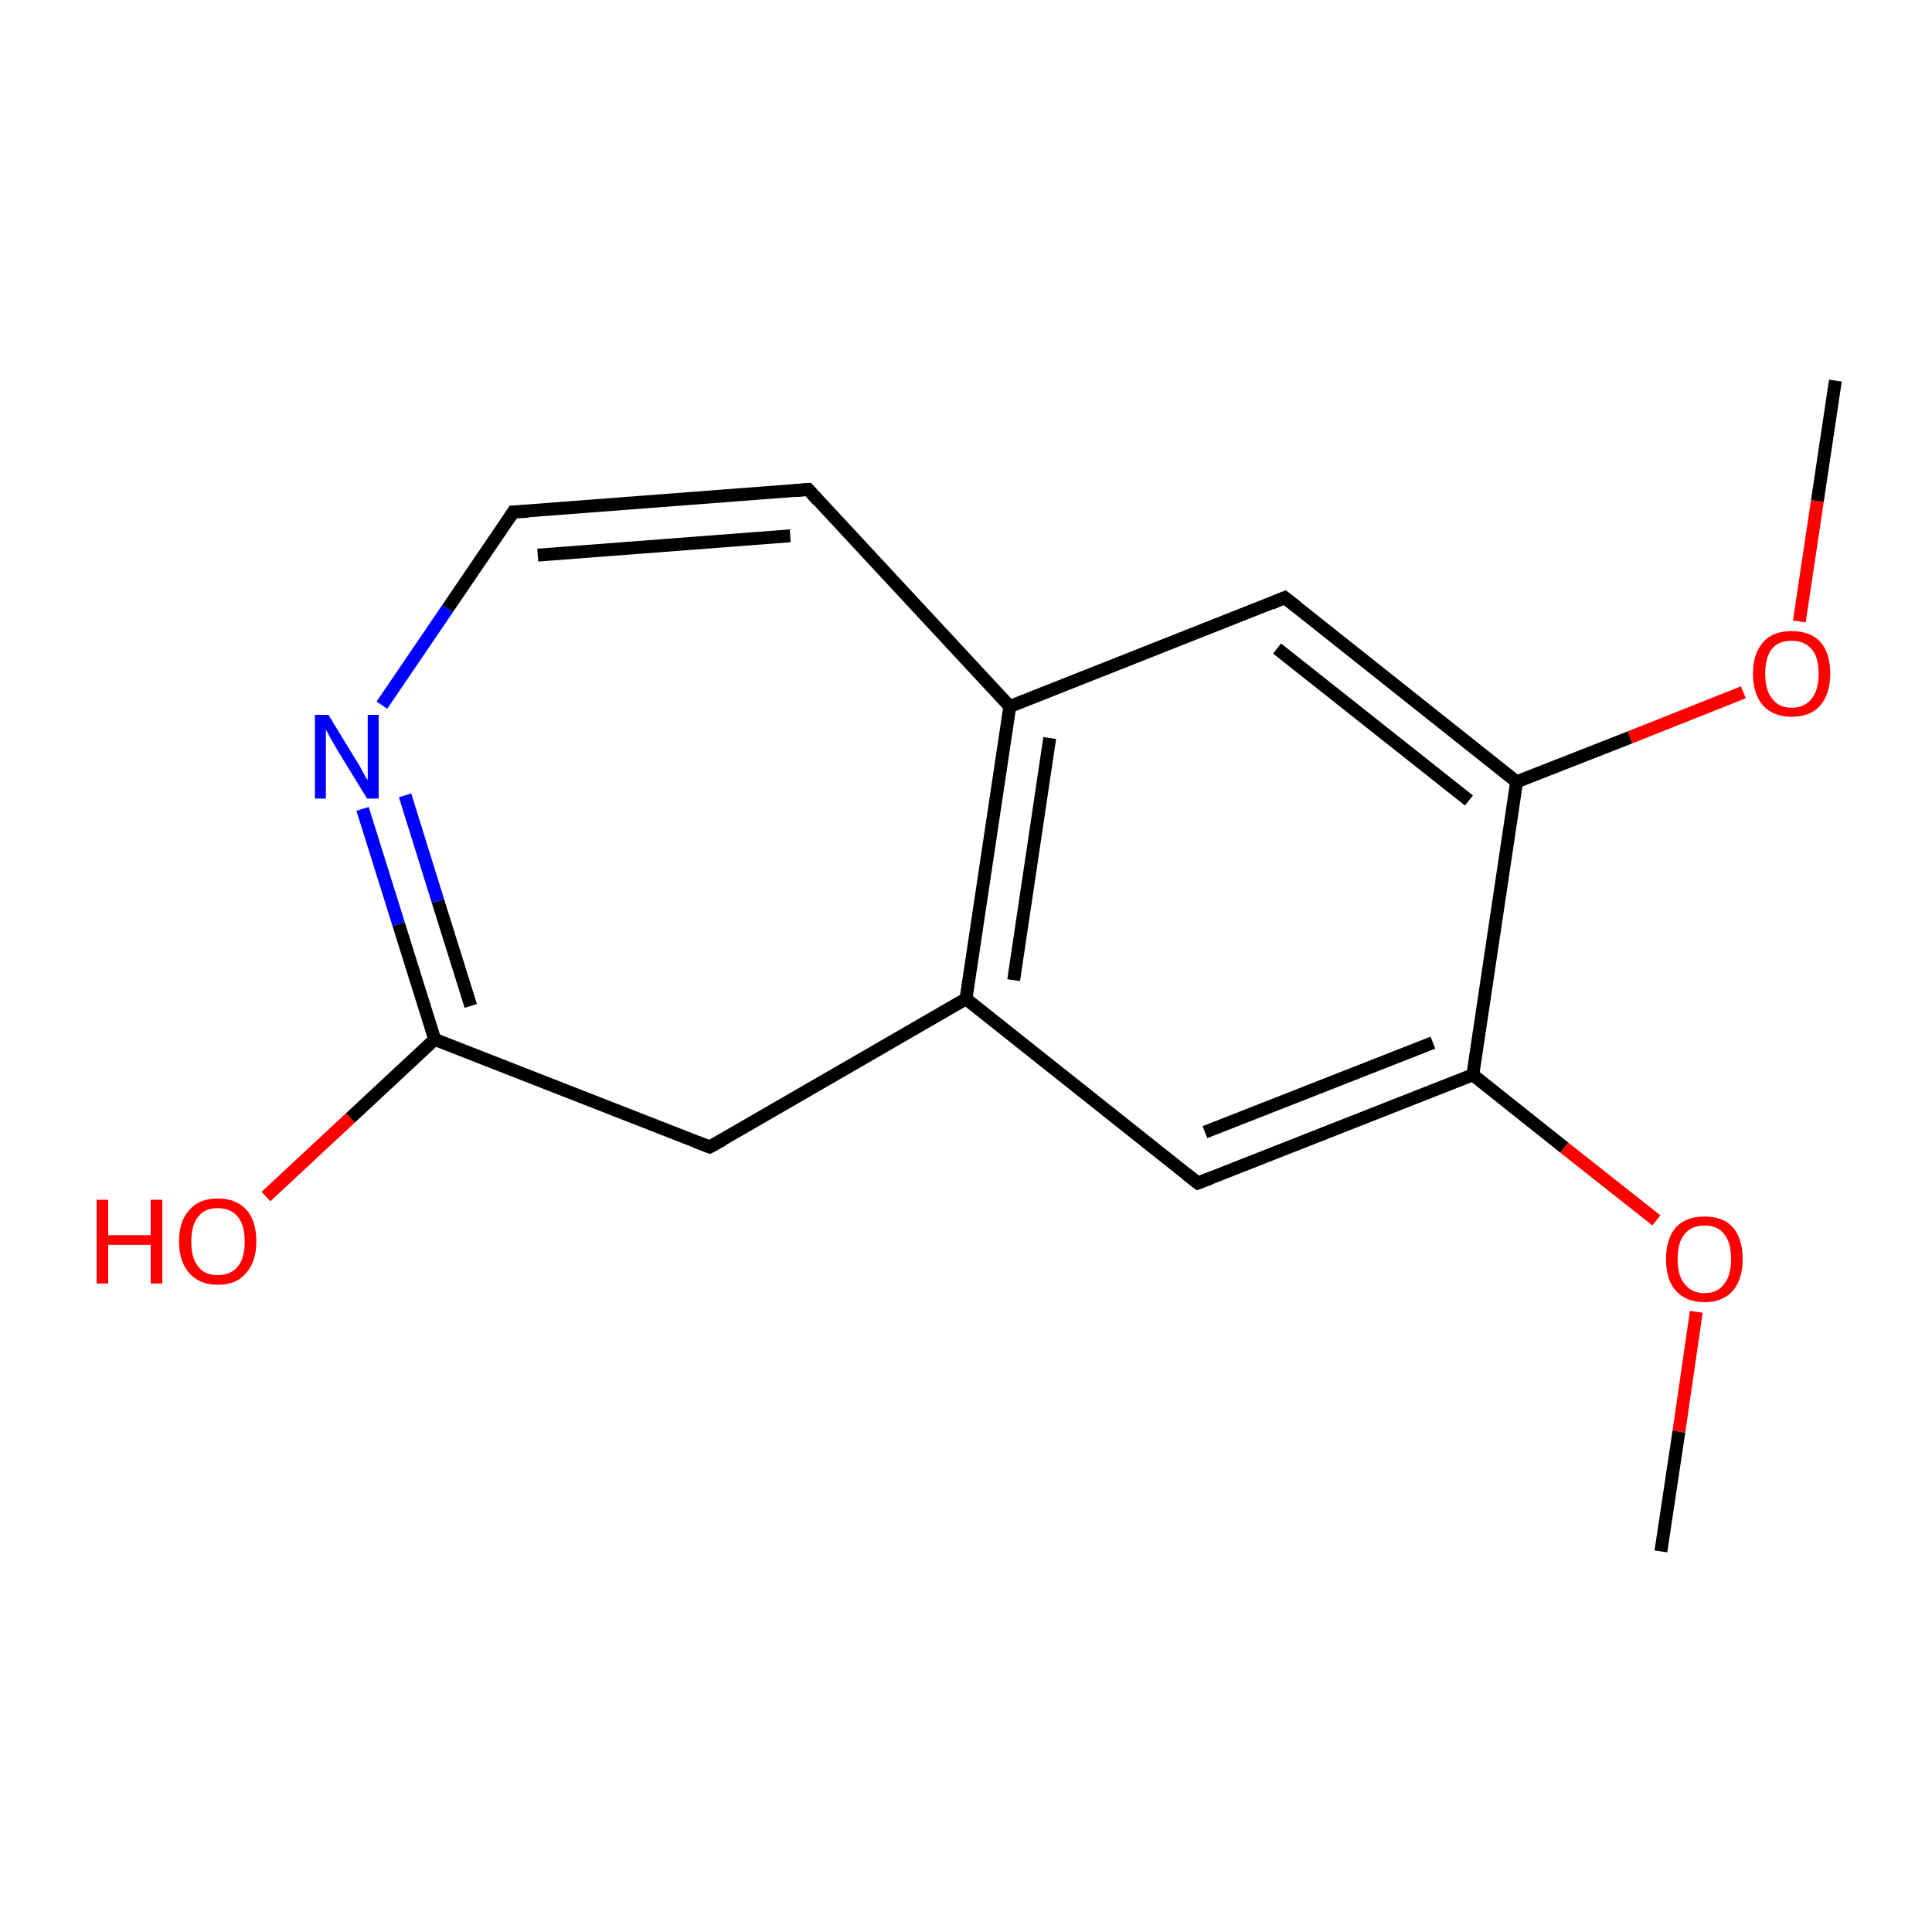 <?xml version='1.0' encoding='iso-8859-1'?>
<svg version='1.1' baseProfile='full'
              xmlns='http://www.w3.org/2000/svg'
                      xmlns:rdkit='http://www.rdkit.org/xml'
                      xmlns:xlink='http://www.w3.org/1999/xlink'
                  xml:space='preserve'
width='300px' height='300px' viewBox='0 0 300 300'>
<!-- END OF HEADER -->
<rect style='opacity:1.0;fill:#FFFFFF;stroke:none' width='300.0' height='300.0' x='0.0' y='0.0'> </rect>
<path class='bond-0 atom-0 atom-1' d='M 285.0,59.1 L 282.2,77.8' style='fill:none;fill-rule:evenodd;stroke:#000000;stroke-width:2.0px;stroke-linecap:butt;stroke-linejoin:miter;stroke-opacity:1' />
<path class='bond-0 atom-0 atom-1' d='M 282.2,77.8 L 279.4,96.5' style='fill:none;fill-rule:evenodd;stroke:#FF0000;stroke-width:2.0px;stroke-linecap:butt;stroke-linejoin:miter;stroke-opacity:1' />
<path class='bond-1 atom-1 atom-2' d='M 270.7,107.5 L 253.1,114.5' style='fill:none;fill-rule:evenodd;stroke:#FF0000;stroke-width:2.0px;stroke-linecap:butt;stroke-linejoin:miter;stroke-opacity:1' />
<path class='bond-1 atom-1 atom-2' d='M 253.1,114.5 L 235.5,121.4' style='fill:none;fill-rule:evenodd;stroke:#000000;stroke-width:2.0px;stroke-linecap:butt;stroke-linejoin:miter;stroke-opacity:1' />
<path class='bond-2 atom-2 atom-3' d='M 235.5,121.4 L 199.5,92.8' style='fill:none;fill-rule:evenodd;stroke:#000000;stroke-width:2.0px;stroke-linecap:butt;stroke-linejoin:miter;stroke-opacity:1' />
<path class='bond-2 atom-2 atom-3' d='M 228.1,124.3 L 198.3,100.7' style='fill:none;fill-rule:evenodd;stroke:#000000;stroke-width:2.0px;stroke-linecap:butt;stroke-linejoin:miter;stroke-opacity:1' />
<path class='bond-3 atom-3 atom-4' d='M 199.5,92.8 L 156.8,109.7' style='fill:none;fill-rule:evenodd;stroke:#000000;stroke-width:2.0px;stroke-linecap:butt;stroke-linejoin:miter;stroke-opacity:1' />
<path class='bond-4 atom-4 atom-5' d='M 156.8,109.7 L 150.0,155.1' style='fill:none;fill-rule:evenodd;stroke:#000000;stroke-width:2.0px;stroke-linecap:butt;stroke-linejoin:miter;stroke-opacity:1' />
<path class='bond-4 atom-4 atom-5' d='M 163.0,114.6 L 157.4,152.2' style='fill:none;fill-rule:evenodd;stroke:#000000;stroke-width:2.0px;stroke-linecap:butt;stroke-linejoin:miter;stroke-opacity:1' />
<path class='bond-5 atom-5 atom-6' d='M 150.0,155.1 L 186.0,183.7' style='fill:none;fill-rule:evenodd;stroke:#000000;stroke-width:2.0px;stroke-linecap:butt;stroke-linejoin:miter;stroke-opacity:1' />
<path class='bond-6 atom-6 atom-7' d='M 186.0,183.7 L 228.7,166.9' style='fill:none;fill-rule:evenodd;stroke:#000000;stroke-width:2.0px;stroke-linecap:butt;stroke-linejoin:miter;stroke-opacity:1' />
<path class='bond-6 atom-6 atom-7' d='M 187.1,175.8 L 222.5,161.9' style='fill:none;fill-rule:evenodd;stroke:#000000;stroke-width:2.0px;stroke-linecap:butt;stroke-linejoin:miter;stroke-opacity:1' />
<path class='bond-7 atom-7 atom-8' d='M 228.7,166.9 L 242.9,178.2' style='fill:none;fill-rule:evenodd;stroke:#000000;stroke-width:2.0px;stroke-linecap:butt;stroke-linejoin:miter;stroke-opacity:1' />
<path class='bond-7 atom-7 atom-8' d='M 242.9,178.2 L 257.2,189.5' style='fill:none;fill-rule:evenodd;stroke:#FF0000;stroke-width:2.0px;stroke-linecap:butt;stroke-linejoin:miter;stroke-opacity:1' />
<path class='bond-8 atom-8 atom-9' d='M 263.4,203.7 L 260.7,222.3' style='fill:none;fill-rule:evenodd;stroke:#FF0000;stroke-width:2.0px;stroke-linecap:butt;stroke-linejoin:miter;stroke-opacity:1' />
<path class='bond-8 atom-8 atom-9' d='M 260.7,222.3 L 257.9,240.9' style='fill:none;fill-rule:evenodd;stroke:#000000;stroke-width:2.0px;stroke-linecap:butt;stroke-linejoin:miter;stroke-opacity:1' />
<path class='bond-9 atom-5 atom-10' d='M 150.0,155.1 L 110.2,178.1' style='fill:none;fill-rule:evenodd;stroke:#000000;stroke-width:2.0px;stroke-linecap:butt;stroke-linejoin:miter;stroke-opacity:1' />
<path class='bond-10 atom-10 atom-11' d='M 110.2,178.1 L 67.5,161.4' style='fill:none;fill-rule:evenodd;stroke:#000000;stroke-width:2.0px;stroke-linecap:butt;stroke-linejoin:miter;stroke-opacity:1' />
<path class='bond-11 atom-11 atom-12' d='M 67.5,161.4 L 54.4,173.6' style='fill:none;fill-rule:evenodd;stroke:#000000;stroke-width:2.0px;stroke-linecap:butt;stroke-linejoin:miter;stroke-opacity:1' />
<path class='bond-11 atom-11 atom-12' d='M 54.4,173.6 L 41.3,185.8' style='fill:none;fill-rule:evenodd;stroke:#FF0000;stroke-width:2.0px;stroke-linecap:butt;stroke-linejoin:miter;stroke-opacity:1' />
<path class='bond-12 atom-11 atom-13' d='M 67.5,161.4 L 61.9,143.5' style='fill:none;fill-rule:evenodd;stroke:#000000;stroke-width:2.0px;stroke-linecap:butt;stroke-linejoin:miter;stroke-opacity:1' />
<path class='bond-12 atom-11 atom-13' d='M 61.9,143.5 L 56.3,125.6' style='fill:none;fill-rule:evenodd;stroke:#0000FF;stroke-width:2.0px;stroke-linecap:butt;stroke-linejoin:miter;stroke-opacity:1' />
<path class='bond-12 atom-11 atom-13' d='M 73.1,156.2 L 68.0,139.9' style='fill:none;fill-rule:evenodd;stroke:#000000;stroke-width:2.0px;stroke-linecap:butt;stroke-linejoin:miter;stroke-opacity:1' />
<path class='bond-12 atom-11 atom-13' d='M 68.0,139.9 L 62.9,123.5' style='fill:none;fill-rule:evenodd;stroke:#0000FF;stroke-width:2.0px;stroke-linecap:butt;stroke-linejoin:miter;stroke-opacity:1' />
<path class='bond-13 atom-13 atom-14' d='M 59.3,109.5 L 69.5,94.5' style='fill:none;fill-rule:evenodd;stroke:#0000FF;stroke-width:2.0px;stroke-linecap:butt;stroke-linejoin:miter;stroke-opacity:1' />
<path class='bond-13 atom-13 atom-14' d='M 69.5,94.5 L 79.7,79.5' style='fill:none;fill-rule:evenodd;stroke:#000000;stroke-width:2.0px;stroke-linecap:butt;stroke-linejoin:miter;stroke-opacity:1' />
<path class='bond-14 atom-14 atom-15' d='M 79.7,79.5 L 125.5,76.0' style='fill:none;fill-rule:evenodd;stroke:#000000;stroke-width:2.0px;stroke-linecap:butt;stroke-linejoin:miter;stroke-opacity:1' />
<path class='bond-14 atom-14 atom-15' d='M 83.5,86.2 L 122.7,83.2' style='fill:none;fill-rule:evenodd;stroke:#000000;stroke-width:2.0px;stroke-linecap:butt;stroke-linejoin:miter;stroke-opacity:1' />
<path class='bond-15 atom-7 atom-2' d='M 228.7,166.9 L 235.5,121.4' style='fill:none;fill-rule:evenodd;stroke:#000000;stroke-width:2.0px;stroke-linecap:butt;stroke-linejoin:miter;stroke-opacity:1' />
<path class='bond-16 atom-15 atom-4' d='M 125.5,76.0 L 156.8,109.7' style='fill:none;fill-rule:evenodd;stroke:#000000;stroke-width:2.0px;stroke-linecap:butt;stroke-linejoin:miter;stroke-opacity:1' />
<path d='M 201.3,94.2 L 199.5,92.8 L 197.4,93.7' style='fill:none;stroke:#000000;stroke-width:2.0px;stroke-linecap:butt;stroke-linejoin:miter;stroke-miterlimit:10;stroke-opacity:1;' />
<path d='M 184.2,182.3 L 186.0,183.7 L 188.1,182.9' style='fill:none;stroke:#000000;stroke-width:2.0px;stroke-linecap:butt;stroke-linejoin:miter;stroke-miterlimit:10;stroke-opacity:1;' />
<path d='M 112.2,177.0 L 110.2,178.1 L 108.1,177.3' style='fill:none;stroke:#000000;stroke-width:2.0px;stroke-linecap:butt;stroke-linejoin:miter;stroke-miterlimit:10;stroke-opacity:1;' />
<path d='M 79.2,80.3 L 79.7,79.5 L 82.0,79.4' style='fill:none;stroke:#000000;stroke-width:2.0px;stroke-linecap:butt;stroke-linejoin:miter;stroke-miterlimit:10;stroke-opacity:1;' />
<path d='M 123.2,76.2 L 125.5,76.0 L 127.0,77.7' style='fill:none;stroke:#000000;stroke-width:2.0px;stroke-linecap:butt;stroke-linejoin:miter;stroke-miterlimit:10;stroke-opacity:1;' />
<path class='atom-1' d='M 272.2 104.6
Q 272.2 101.5, 273.8 99.7
Q 275.3 98.0, 278.2 98.0
Q 281.1 98.0, 282.7 99.7
Q 284.2 101.5, 284.2 104.6
Q 284.2 107.8, 282.6 109.6
Q 281.1 111.3, 278.2 111.3
Q 275.4 111.3, 273.8 109.6
Q 272.2 107.8, 272.2 104.6
M 278.2 109.9
Q 280.2 109.9, 281.3 108.5
Q 282.4 107.2, 282.4 104.6
Q 282.4 102.0, 281.3 100.8
Q 280.2 99.5, 278.2 99.5
Q 276.2 99.5, 275.2 100.7
Q 274.1 102.0, 274.1 104.6
Q 274.1 107.2, 275.2 108.5
Q 276.2 109.9, 278.2 109.9
' fill='#FF0000'/>
<path class='atom-8' d='M 258.7 195.5
Q 258.7 192.4, 260.2 190.6
Q 261.8 188.9, 264.7 188.9
Q 267.6 188.9, 269.1 190.6
Q 270.6 192.4, 270.6 195.5
Q 270.6 198.6, 269.1 200.4
Q 267.5 202.2, 264.7 202.2
Q 261.8 202.2, 260.2 200.4
Q 258.7 198.7, 258.7 195.5
M 264.7 200.8
Q 266.7 200.8, 267.7 199.4
Q 268.8 198.1, 268.8 195.5
Q 268.8 192.9, 267.7 191.6
Q 266.7 190.3, 264.7 190.3
Q 262.7 190.3, 261.6 191.6
Q 260.5 192.9, 260.5 195.5
Q 260.5 198.1, 261.6 199.4
Q 262.7 200.8, 264.7 200.8
' fill='#FF0000'/>
<path class='atom-12' d='M 15.0 186.3
L 16.8 186.3
L 16.8 191.8
L 23.4 191.8
L 23.4 186.3
L 25.2 186.3
L 25.2 199.3
L 23.4 199.3
L 23.4 193.3
L 16.8 193.3
L 16.8 199.3
L 15.0 199.3
L 15.0 186.3
' fill='#FF0000'/>
<path class='atom-12' d='M 27.8 192.8
Q 27.8 189.6, 29.4 187.9
Q 30.9 186.1, 33.8 186.1
Q 36.7 186.1, 38.3 187.9
Q 39.8 189.6, 39.8 192.8
Q 39.8 195.9, 38.2 197.7
Q 36.7 199.5, 33.8 199.5
Q 31.0 199.5, 29.4 197.7
Q 27.8 195.9, 27.8 192.8
M 33.8 198.0
Q 35.8 198.0, 36.9 196.7
Q 38.0 195.4, 38.0 192.8
Q 38.0 190.2, 36.9 188.9
Q 35.8 187.6, 33.8 187.6
Q 31.8 187.6, 30.8 188.9
Q 29.7 190.2, 29.7 192.8
Q 29.7 195.4, 30.8 196.7
Q 31.8 198.0, 33.8 198.0
' fill='#FF0000'/>
<path class='atom-13' d='M 51.0 111.0
L 55.2 117.9
Q 55.7 118.6, 56.3 119.8
Q 57.0 121.1, 57.1 121.1
L 57.1 111.0
L 58.8 111.0
L 58.8 124.0
L 57.0 124.0
L 52.4 116.5
Q 51.9 115.6, 51.3 114.6
Q 50.8 113.6, 50.6 113.3
L 50.6 124.0
L 48.9 124.0
L 48.9 111.0
L 51.0 111.0
' fill='#0000FF'/>
</svg>
